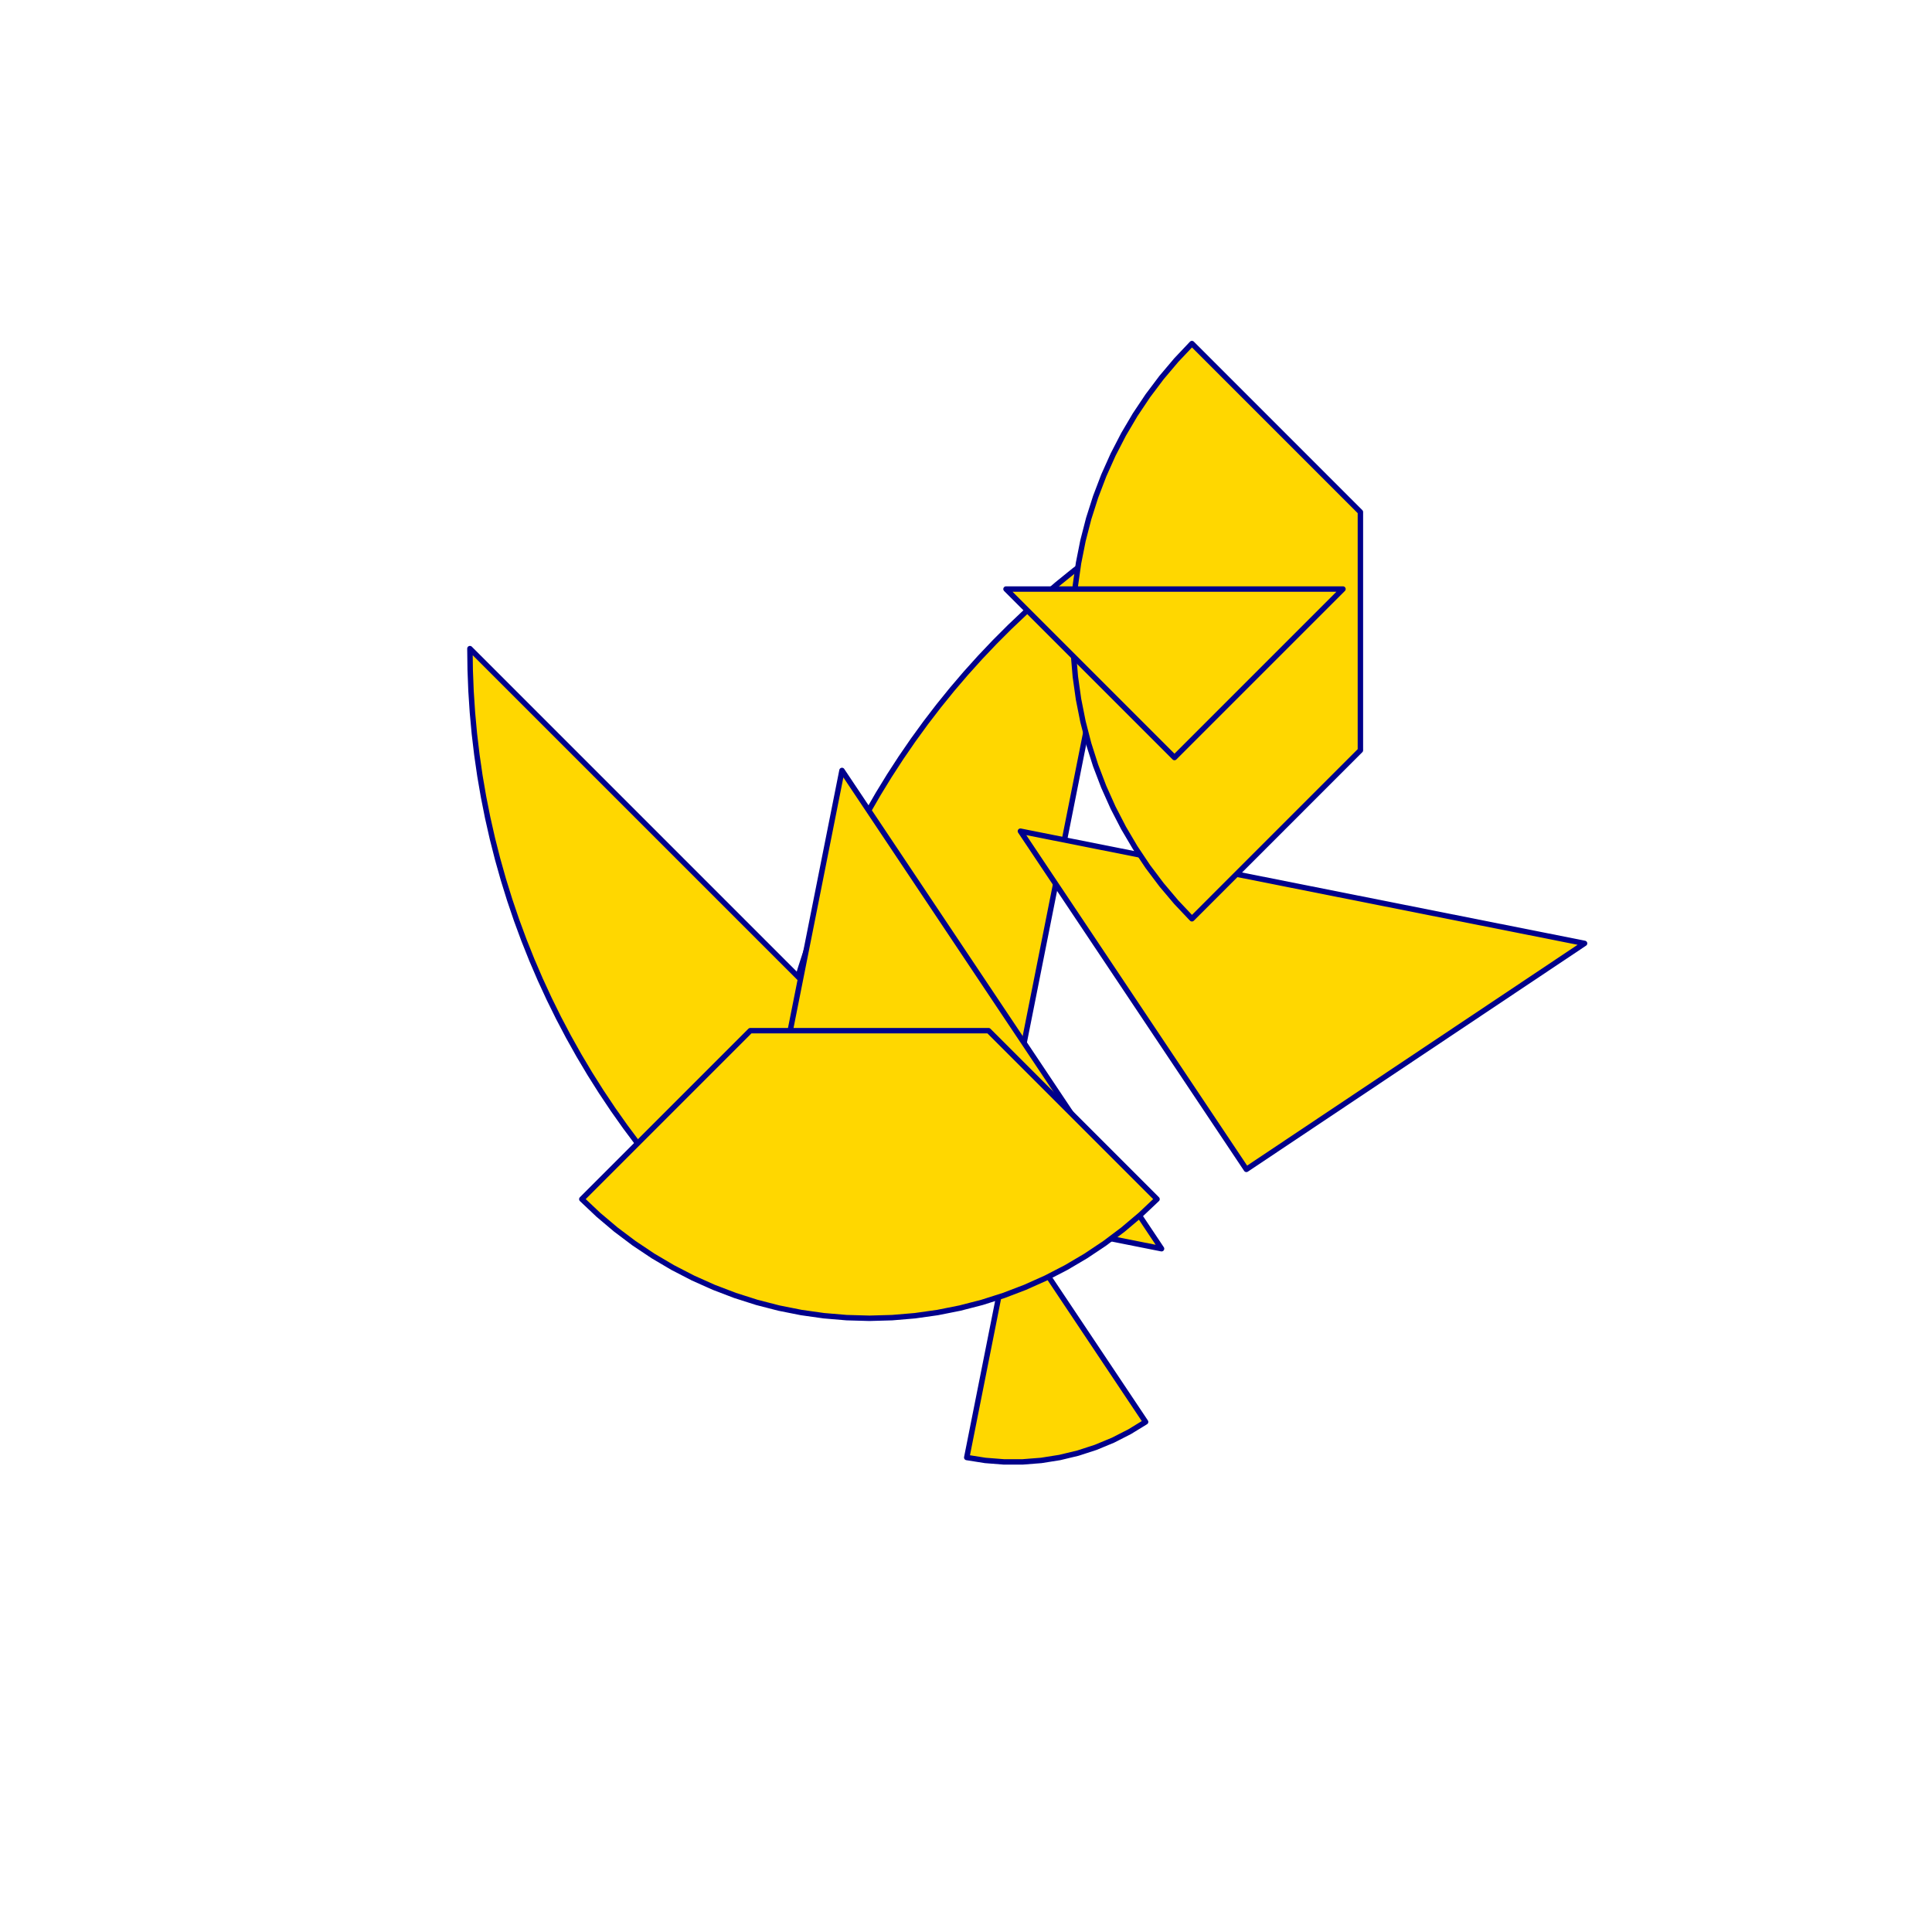 <?xml version="1.0" encoding="utf-8" standalone="no"?>
<!DOCTYPE svg PUBLIC "-//W3C//DTD SVG 1.1//EN" "http://www.w3.org/TR/2001/REC-SVG-20010904/DTD/svg11.dtd">
<svg width="10cm" height="10cm" viewBox="0 0 378 378" overflow="hidden"
 version="1.1" xmlns="http://www.w3.org/2000/svg"  xmlns:xlink="http://www.w3.org/1999/xlink">
<!--tangram  (Utilisateur) -->
<g stroke="rgb(0,0,139)" stroke-width="1.063" stroke-linejoin="round" >
<path d="M186.586 226.376 L168.747 183.308 L165.423 184.84 L162.229 186.629 L159.186 188.662 L156.311 190.929 L153.624 193.413
 L151.139 196.101 L148.873 198.976 L146.839 202.019 L145.051 205.213 L143.518 208.537z" fill="rgb(255,215,0)"/>
</g>
<g stroke="rgb(0,0,139)" stroke-width="1.063" stroke-linejoin="round" >
<path d="M198.24 239.444 L189.146 285.164 L192.761 285.737 L196.41 286.024 L200.071 286.024 L203.72 285.737 L207.335 285.164
 L210.894 284.31 L214.375 283.179 L217.757 281.778 L221.018 280.116 L224.139 278.204z" fill="rgb(255,215,0)"/>
</g>
<g stroke="rgb(0,0,139)" stroke-width="1.063" stroke-linejoin="round" >
<path d="M198.24 214.722 L220.196 104.343 L216.762 106.703 L213.392 109.152 L210.086 111.688 L206.848 114.31 L203.679 117.016
 L200.583 119.804 L197.561 122.672 L194.614 125.619 L191.746 128.641 L188.958 131.738 L186.252 134.906 L183.63 138.144
 L181.094 141.45 L178.645 144.82 L176.285 148.254 L174.015 151.749 L171.838 155.301 L169.755 158.91 L167.767 162.571
 L165.875 166.284 L164.081 170.045 L162.387 173.851 L160.792 177.7 L159.299 181.59 L157.908 185.518 L156.621 189.481
 L155.437 193.476 L154.359 197.5 L153.386 201.552 L152.52 205.627z" fill="rgb(255,215,0)"/>
</g>
<g stroke="rgb(0,0,139)" stroke-width="1.063" stroke-linejoin="round" >
<path d="M171.519 206.481 L91.94 126.902 L91.995 131.068 L92.158 135.232 L92.431 139.389 L92.812 143.539 L93.302 147.676
 L93.899 151.8 L94.605 155.906 L95.418 159.993 L96.338 164.057 L97.363 168.095 L98.494 172.105 L99.73 176.085
 L101.069 180.03 L102.511 183.939 L104.055 187.809 L105.7 191.637 L107.444 195.421 L109.287 199.158 L111.227 202.846
 L113.263 206.481 L115.393 210.062 L117.617 213.586 L119.932 217.05 L122.336 220.453 L124.829 223.791 L127.409 227.064
 L130.073 230.267 L132.821 233.4 L135.649 236.459 L138.556 239.444z" fill="rgb(255,215,0)"/>
</g>
<g stroke="rgb(0,0,139)" stroke-width="1.063" stroke-linejoin="round" >
<path d="M149.21 228.79 L227.26 244.315 L164.736 150.74z" fill="rgb(255,215,0)"/>
</g>
<g stroke="rgb(0,0,139)" stroke-width="1.063" stroke-linejoin="round" >
<path d="M243.857 228.79 L310.024 184.578 L199.645 162.622z" fill="rgb(255,215,0)"/>
</g>
<g stroke="rgb(0,0,139)" stroke-width="1.063" stroke-linejoin="round" >
<path d="M233.203 179.76 L266.165 146.797 L266.165 100.181 L233.203 67.218 L230.136 70.462 L227.256 73.872 L224.572 77.439 L222.092 81.15 L219.824 84.995
 L217.775 88.961 L215.952 93.035 L214.36 97.206 L213.005 101.459 L211.89 105.781 L211.019 110.159 L210.395 114.579
 L210.02 119.027 L209.894 123.489 L210.02 127.951 L210.395 132.399 L211.019 136.819 L211.89 141.197 L213.005 145.519
 L214.36 149.772 L215.952 153.942 L217.775 158.017 L219.824 161.983 L222.092 165.827 L224.572 169.539 L227.256 173.105
 L230.136 176.516 L233.203 179.76z" fill="rgb(255,215,0)"/>
</g>
<g stroke="rgb(0,0,139)" stroke-width="1.063" stroke-linejoin="round" >
<path d="M226.376 234.617 L193.413 201.654 L146.797 201.654 L113.834 234.617 L117.078 237.683 L120.488 240.563 L124.055 243.247 L127.766 245.727 L131.611 247.995
 L135.577 250.044 L139.651 251.867 L143.822 253.459 L148.075 254.815 L152.397 255.929 L156.775 256.8 L161.195 257.424
 L165.643 257.799 L170.105 257.925 L174.567 257.799 L179.015 257.424 L183.435 256.8 L187.813 255.929 L192.135 254.815
 L196.388 253.459 L200.559 251.867 L204.633 250.044 L208.599 247.995 L212.444 245.727 L216.155 243.247 L219.722 240.563
 L223.132 237.683 L226.376 234.617z" fill="rgb(255,215,0)"/>
</g>
<g stroke="rgb(0,0,139)" stroke-width="1.063" stroke-linejoin="round" >
<path d="M229.789 115.248 L262.752 115.248 L229.789 148.211 L196.827 115.248z" fill="rgb(255,215,0)"/>
</g>
</svg>
